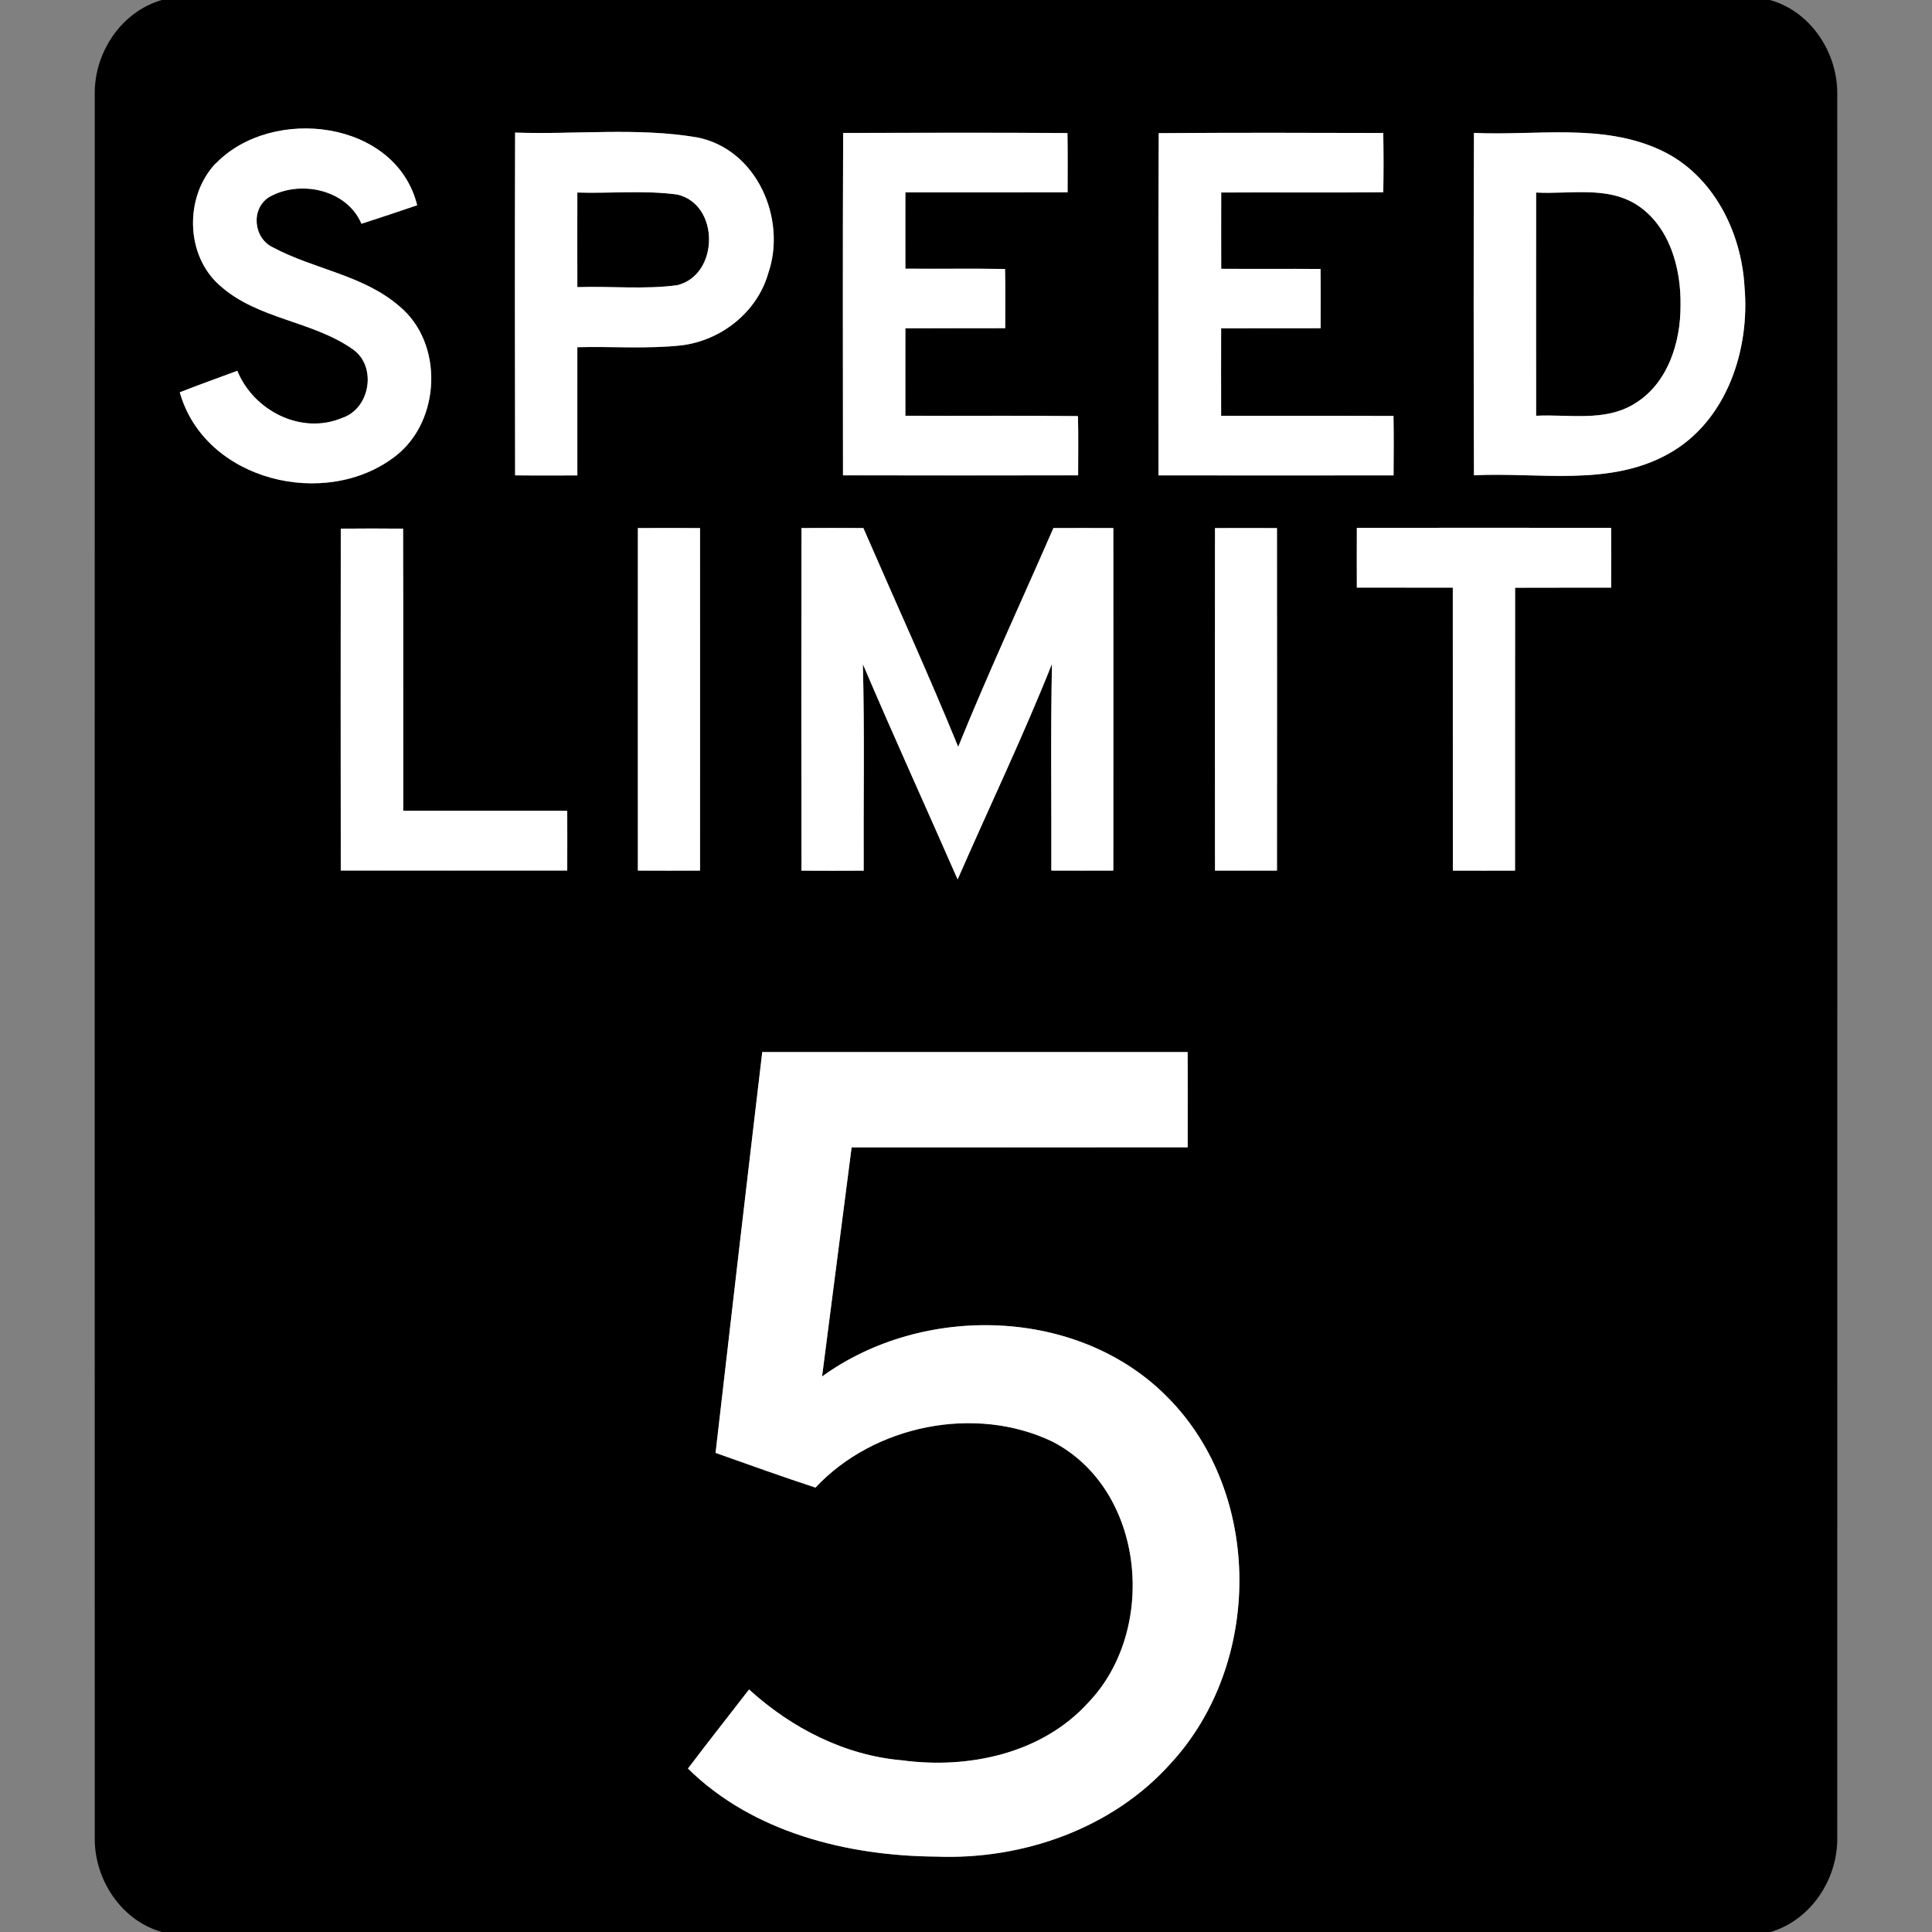 <!-- Generated by IcoMoon.io -->
<svg version="1.1" xmlns="http://www.w3.org/2000/svg" width="24" height="24" viewBox="0 0 24 24">
<rect x="0" y="0" width="24" height="24" fill="#808080" stroke="none"/>
<title>regulatory--maximum-speed-limit-led-5--g3</title>
<path fill="#000" d="M2.008 0h19.978c0.507 0.14 0.842 0.653 0.837 1.168 0.001 7.222 0.001 14.443 0 21.665 0.005 0.514-0.33 1.023-0.833 1.168h-19.975c-0.507-0.14-0.843-0.652-0.838-1.168-0.001-7.222-0.001-14.443 0-21.665-0.006-0.514 0.328-1.022 0.831-1.167M2.683 2.028c-0.392 0.41-0.383 1.145 0.051 1.522 0.467 0.419 1.147 0.435 1.649 0.79 0.304 0.211 0.218 0.738-0.131 0.853-0.509 0.215-1.102-0.090-1.303-0.585-0.239 0.088-0.479 0.173-0.715 0.267 0.311 1.102 1.816 1.464 2.681 0.791 0.563-0.436 0.601-1.402 0.047-1.86-0.447-0.388-1.061-0.458-1.568-0.73-0.245-0.113-0.282-0.479-0.051-0.626 0.382-0.219 0.966-0.097 1.148 0.331 0.232-0.075 0.462-0.151 0.692-0.23-0.263-1.059-1.8-1.24-2.499-0.521M6.399 1.647c-0.005 1.419-0.003 2.838-0 4.258 0.257 0.003 0.515 0.001 0.773 0.001 0.001-0.531-0.001-1.062 0-1.593 0.431-0.011 0.865 0.023 1.294-0.023 0.489-0.060 0.936-0.409 1.075-0.888 0.239-0.682-0.142-1.554-0.886-1.696-0.743-0.125-1.505-0.033-2.256-0.059M10.474 1.652c-0.006 1.417-0.003 2.835-0.002 4.252 0.974 0.003 1.948 0.002 2.921 0 0-0.246 0.004-0.491-0.002-0.736-0.715-0.008-1.43-0-2.144-0.004-0.001-0.362-0.001-0.724-0-1.087 0.413-0.002 0.827 0.001 1.24-0.001-0-0.245 0.003-0.49-0.002-0.735-0.413-0.008-0.825-0-1.238-0.004-0.001-0.316-0.001-0.632-0-0.948 0.672-0.002 1.343 0.001 2.015-0.001 0-0.245 0.003-0.491-0.002-0.736-0.929-0.006-1.858-0.004-2.786-0.001M14.395 1.654c-0.007 1.417-0.001 2.835-0.003 4.252 0.973 0 1.947 0.001 2.92-0 0.002-0.246 0.003-0.492-0.001-0.738-0.713-0.003-1.427 0-2.141-0.002-0.002-0.362-0.001-0.724-0-1.087 0.412-0.001 0.824 0 1.236-0.001 0-0.246 0.002-0.491-0.001-0.736-0.412-0.004-0.823 0-1.234-0.002-0.001-0.316-0.001-0.632-0-0.948 0.671-0.003 1.342 0.003 2.013-0.003 0.005-0.245 0.005-0.49 0-0.736-0.93-0.003-1.859-0.006-2.788 0.002M18.31 1.651c-0.005 1.418-0.005 2.836-0 4.254 0.807-0.041 1.684 0.146 2.422-0.27 0.717-0.402 1.008-1.287 0.939-2.070-0.038-0.688-0.393-1.396-1.037-1.697-0.726-0.341-1.551-0.18-2.324-0.216M4.234 6.567c-0.003 1.416-0.002 2.832-0 4.247 0.938 0.002 1.875 0.001 2.813 0 0.001-0.247 0.001-0.495-0-0.742-0.679-0.002-1.358 0.001-2.037-0.001-0.002-1.168 0.002-2.336-0.002-3.504-0.258-0.002-0.516-0.003-0.773 0M7.924 6.56c-0.002 1.418-0 2.836-0 4.254 0.257 0.002 0.515 0.001 0.772 0 0-1.418 0.001-2.836-0-4.255-0.257-0.001-0.514-0.001-0.772 0M9.956 6.56c-0.002 1.418-0.002 2.836 0 4.254 0.258 0.002 0.516 0.001 0.773 0-0.004-0.855 0.012-1.71-0.010-2.565 0.382 0.896 0.786 1.782 1.177 2.674 0.39-0.893 0.811-1.772 1.172-2.678-0.018 0.856-0.005 1.712-0.008 2.568 0.257 0.001 0.513 0.001 0.77 0 0.001-1.418 0.001-2.837 0-4.255-0.248-0.001-0.496-0.001-0.744-0-0.395 0.906-0.812 1.802-1.183 2.718-0.373-0.914-0.785-1.812-1.178-2.718-0.256-0-0.513-0.001-0.769 0M15.093 6.56c-0.002 1.418-0.002 2.837-0 4.255 0.257 0.001 0.513 0.001 0.77 0 0.001-1.418 0.001-2.837 0-4.255-0.256-0.001-0.513-0.001-0.77-0M16.856 6.557c-0.001 0.248-0.001 0.495 0 0.742 0.397 0.001 0.794-0 1.192 0.001 0.002 1.172-0.001 2.343 0.001 3.515 0.257 0 0.514 0.001 0.772-0 0.001-1.171-0.001-2.343 0.001-3.514 0.398-0.002 0.795 0 1.193-0.001 0.001-0.248 0.001-0.495 0-0.743-1.053-0.001-2.106-0.001-3.158 0M9.469 13.069c-0.196 1.66-0.389 3.32-0.58 4.98 0.412 0.146 0.825 0.295 1.241 0.431 0.726-0.777 1.985-1.032 2.946-0.57 1.151 0.597 1.311 2.342 0.439 3.245-0.575 0.632-1.488 0.824-2.309 0.713-0.715-0.060-1.375-0.402-1.901-0.88-0.253 0.327-0.51 0.652-0.759 0.982 0.803 0.793 1.98 1.085 3.080 1.094 1.075 0.043 2.193-0.346 2.919-1.16 1.133-1.228 1.149-3.34-0.034-4.539-1.107-1.132-3.044-1.176-4.299-0.265 0.121-0.949 0.244-1.898 0.367-2.846 1.392-0.002 2.783 0 4.175-0.001 0-0.394 0.002-0.789-0.001-1.183-1.762-0-3.523-0.001-5.284 0z"></path>
<path fill="#000" d="M7.172 2.391c0.413 0.014 0.832-0.031 1.241 0.025 0.53 0.121 0.523 0.998 0 1.126-0.409 0.056-0.828 0.010-1.241 0.024-0.002-0.392-0.001-0.784-0-1.176z"></path>
<path fill="#000" d="M19.082 2.391c0.415 0.024 0.875-0.084 1.248 0.15 0.411 0.265 0.555 0.79 0.547 1.254 0.002 0.461-0.161 0.976-0.578 1.223-0.367 0.224-0.811 0.126-1.216 0.146-0.001-0.924-0-1.849-0-2.774z"></path>
<path fill="#fff" d="M2.683 2.028c0.7-0.72 2.236-0.539 2.499 0.521-0.23 0.079-0.461 0.155-0.692 0.23-0.182-0.428-0.765-0.55-1.148-0.331-0.231 0.148-0.194 0.513 0.051 0.626 0.508 0.272 1.122 0.342 1.568 0.73 0.554 0.458 0.516 1.424-0.047 1.86-0.865 0.674-2.37 0.312-2.681-0.791 0.237-0.093 0.477-0.179 0.715-0.267 0.201 0.495 0.794 0.8 1.303 0.585 0.348-0.115 0.435-0.642 0.131-0.853-0.502-0.354-1.182-0.371-1.649-0.79-0.434-0.376-0.443-1.112-0.051-1.522z"></path>
<path fill="#fff" d="M6.399 1.647c0.751 0.026 1.513-0.066 2.256 0.059 0.745 0.142 1.125 1.014 0.886 1.696-0.139 0.479-0.585 0.828-1.075 0.888-0.429 0.047-0.863 0.012-1.294 0.023-0.001 0.531 0 1.062-0 1.593-0.258 0-0.516 0.002-0.773-0.001-0.003-1.419-0.004-2.838 0-4.258M7.172 2.391c-0 0.392-0.001 0.784 0 1.176 0.413-0.014 0.832 0.031 1.241-0.024 0.523-0.128 0.53-1.005 0-1.126-0.41-0.056-0.828-0.012-1.241-0.025z"></path>
<path fill="#fff" d="M10.474 1.652c0.928-0.003 1.857-0.005 2.786 0.001 0.005 0.246 0.002 0.491 0.002 0.736-0.672 0.002-1.343-0-2.015 0.001-0 0.316-0.001 0.632 0 0.948 0.413 0.004 0.825-0.004 1.238 0.004 0.006 0.245 0.002 0.489 0.002 0.735-0.413 0.002-0.827-0.001-1.24 0.001-0 0.362-0.001 0.724 0 1.087 0.714 0.003 1.429-0.004 2.144 0.004 0.006 0.245 0.002 0.491 0.002 0.736-0.974 0.001-1.947 0.002-2.921-0-0.001-1.418-0.004-2.835 0.002-4.253z"></path>
<path fill="#fff" d="M14.395 1.654c0.929-0.007 1.859-0.005 2.788-0.002 0.004 0.246 0.005 0.491-0 0.736-0.671 0.006-1.342 0-2.013 0.003-0 0.316-0.001 0.632 0 0.948 0.412 0.003 0.823-0.001 1.234 0.002 0.003 0.245 0.001 0.491 0.001 0.736-0.412 0.001-0.824-0-1.236 0.001-0 0.362-0.001 0.724 0 1.087 0.713 0.002 1.427-0.001 2.141 0.002 0.005 0.246 0.003 0.492 0.001 0.738-0.974 0.002-1.947 0.001-2.92 0 0.001-1.417-0.004-2.835 0.003-4.252z"></path>
<path fill="#fff" d="M18.31 1.651c0.773 0.036 1.598-0.125 2.324 0.216 0.644 0.301 0.999 1.010 1.037 1.697 0.069 0.783-0.222 1.668-0.939 2.070-0.738 0.416-1.616 0.23-2.422 0.27-0.004-1.418-0.005-2.836 0-4.254M19.082 2.391c0 0.925-0.001 1.85 0 2.774 0.405-0.021 0.85 0.077 1.216-0.146 0.417-0.247 0.58-0.762 0.578-1.223 0.008-0.465-0.136-0.99-0.547-1.254-0.373-0.234-0.833-0.127-1.248-0.15z"></path>
<path fill="#fff" d="M4.234 6.567c0.257-0.003 0.515-0.002 0.773 0 0.004 1.168-0 2.336 0.002 3.504 0.679 0.002 1.358-0 2.037 0.001 0.001 0.248 0.001 0.495 0 0.742-0.938 0-1.875 0.001-2.813-0-0.001-1.416-0.002-2.832 0-4.247z"></path>
<path fill="#fff" d="M7.924 6.56c0.257-0.001 0.514-0.001 0.772 0 0.001 1.418 0 2.836 0 4.255-0.257 0.001-0.515 0.001-0.772-0 0-1.418-0.001-2.836 0-4.254z"></path>
<path fill="#fff" d="M9.956 6.56c0.256-0.002 0.513-0.001 0.769-0 0.393 0.906 0.805 1.804 1.178 2.718 0.371-0.915 0.788-1.812 1.183-2.718 0.248-0 0.496-0.001 0.744 0 0.001 1.418 0.001 2.836 0 4.255-0.257 0.001-0.513 0.001-0.77 0 0.003-0.856-0.010-1.712 0.008-2.568-0.36 0.905-0.782 1.785-1.172 2.678-0.391-0.892-0.795-1.778-1.177-2.674 0.022 0.855 0.006 1.71 0.010 2.565-0.258 0.001-0.516 0.002-0.773-0-0.002-1.418-0.002-2.836 0-4.254z"></path>
<path fill="#fff" d="M15.093 6.56c0.256-0.001 0.513-0.001 0.77 0 0.001 1.418 0.001 2.837 0 4.255-0.257 0-0.513 0-0.77-0-0.001-1.418-0.001-2.837 0-4.255z"></path>
<path fill="#fff" d="M16.856 6.557c1.053-0.001 2.106-0.001 3.158 0 0.001 0.248 0.001 0.495 0 0.743-0.398 0.001-0.795-0.001-1.193 0.001-0.002 1.171 0 2.343-0.001 3.514-0.257 0.001-0.514 0.001-0.772 0-0.002-1.172 0.001-2.343-0.001-3.515-0.398-0.001-0.795 0-1.192-0.001-0.001-0.247-0.001-0.495 0-0.742z"></path>
<path fill="#fff" d="M9.469 13.069c1.762-0.001 3.523-0 5.284 0 0.003 0.394 0.001 0.789 0.001 1.183-1.392 0.002-2.783-0-4.175 0.001-0.123 0.948-0.245 1.897-0.367 2.846 1.255-0.91 3.192-0.866 4.299 0.265 1.183 1.2 1.166 3.312 0.034 4.539-0.726 0.814-1.844 1.203-2.919 1.16-1.1-0.008-2.277-0.301-3.080-1.094 0.25-0.33 0.506-0.654 0.759-0.982 0.525 0.478 1.186 0.819 1.901 0.88 0.821 0.111 1.734-0.081 2.309-0.713 0.872-0.903 0.712-2.648-0.439-3.245-0.961-0.462-2.22-0.206-2.946 0.57-0.416-0.136-0.828-0.285-1.241-0.431 0.191-1.66 0.383-3.32 0.58-4.98z"></path>
</svg>
